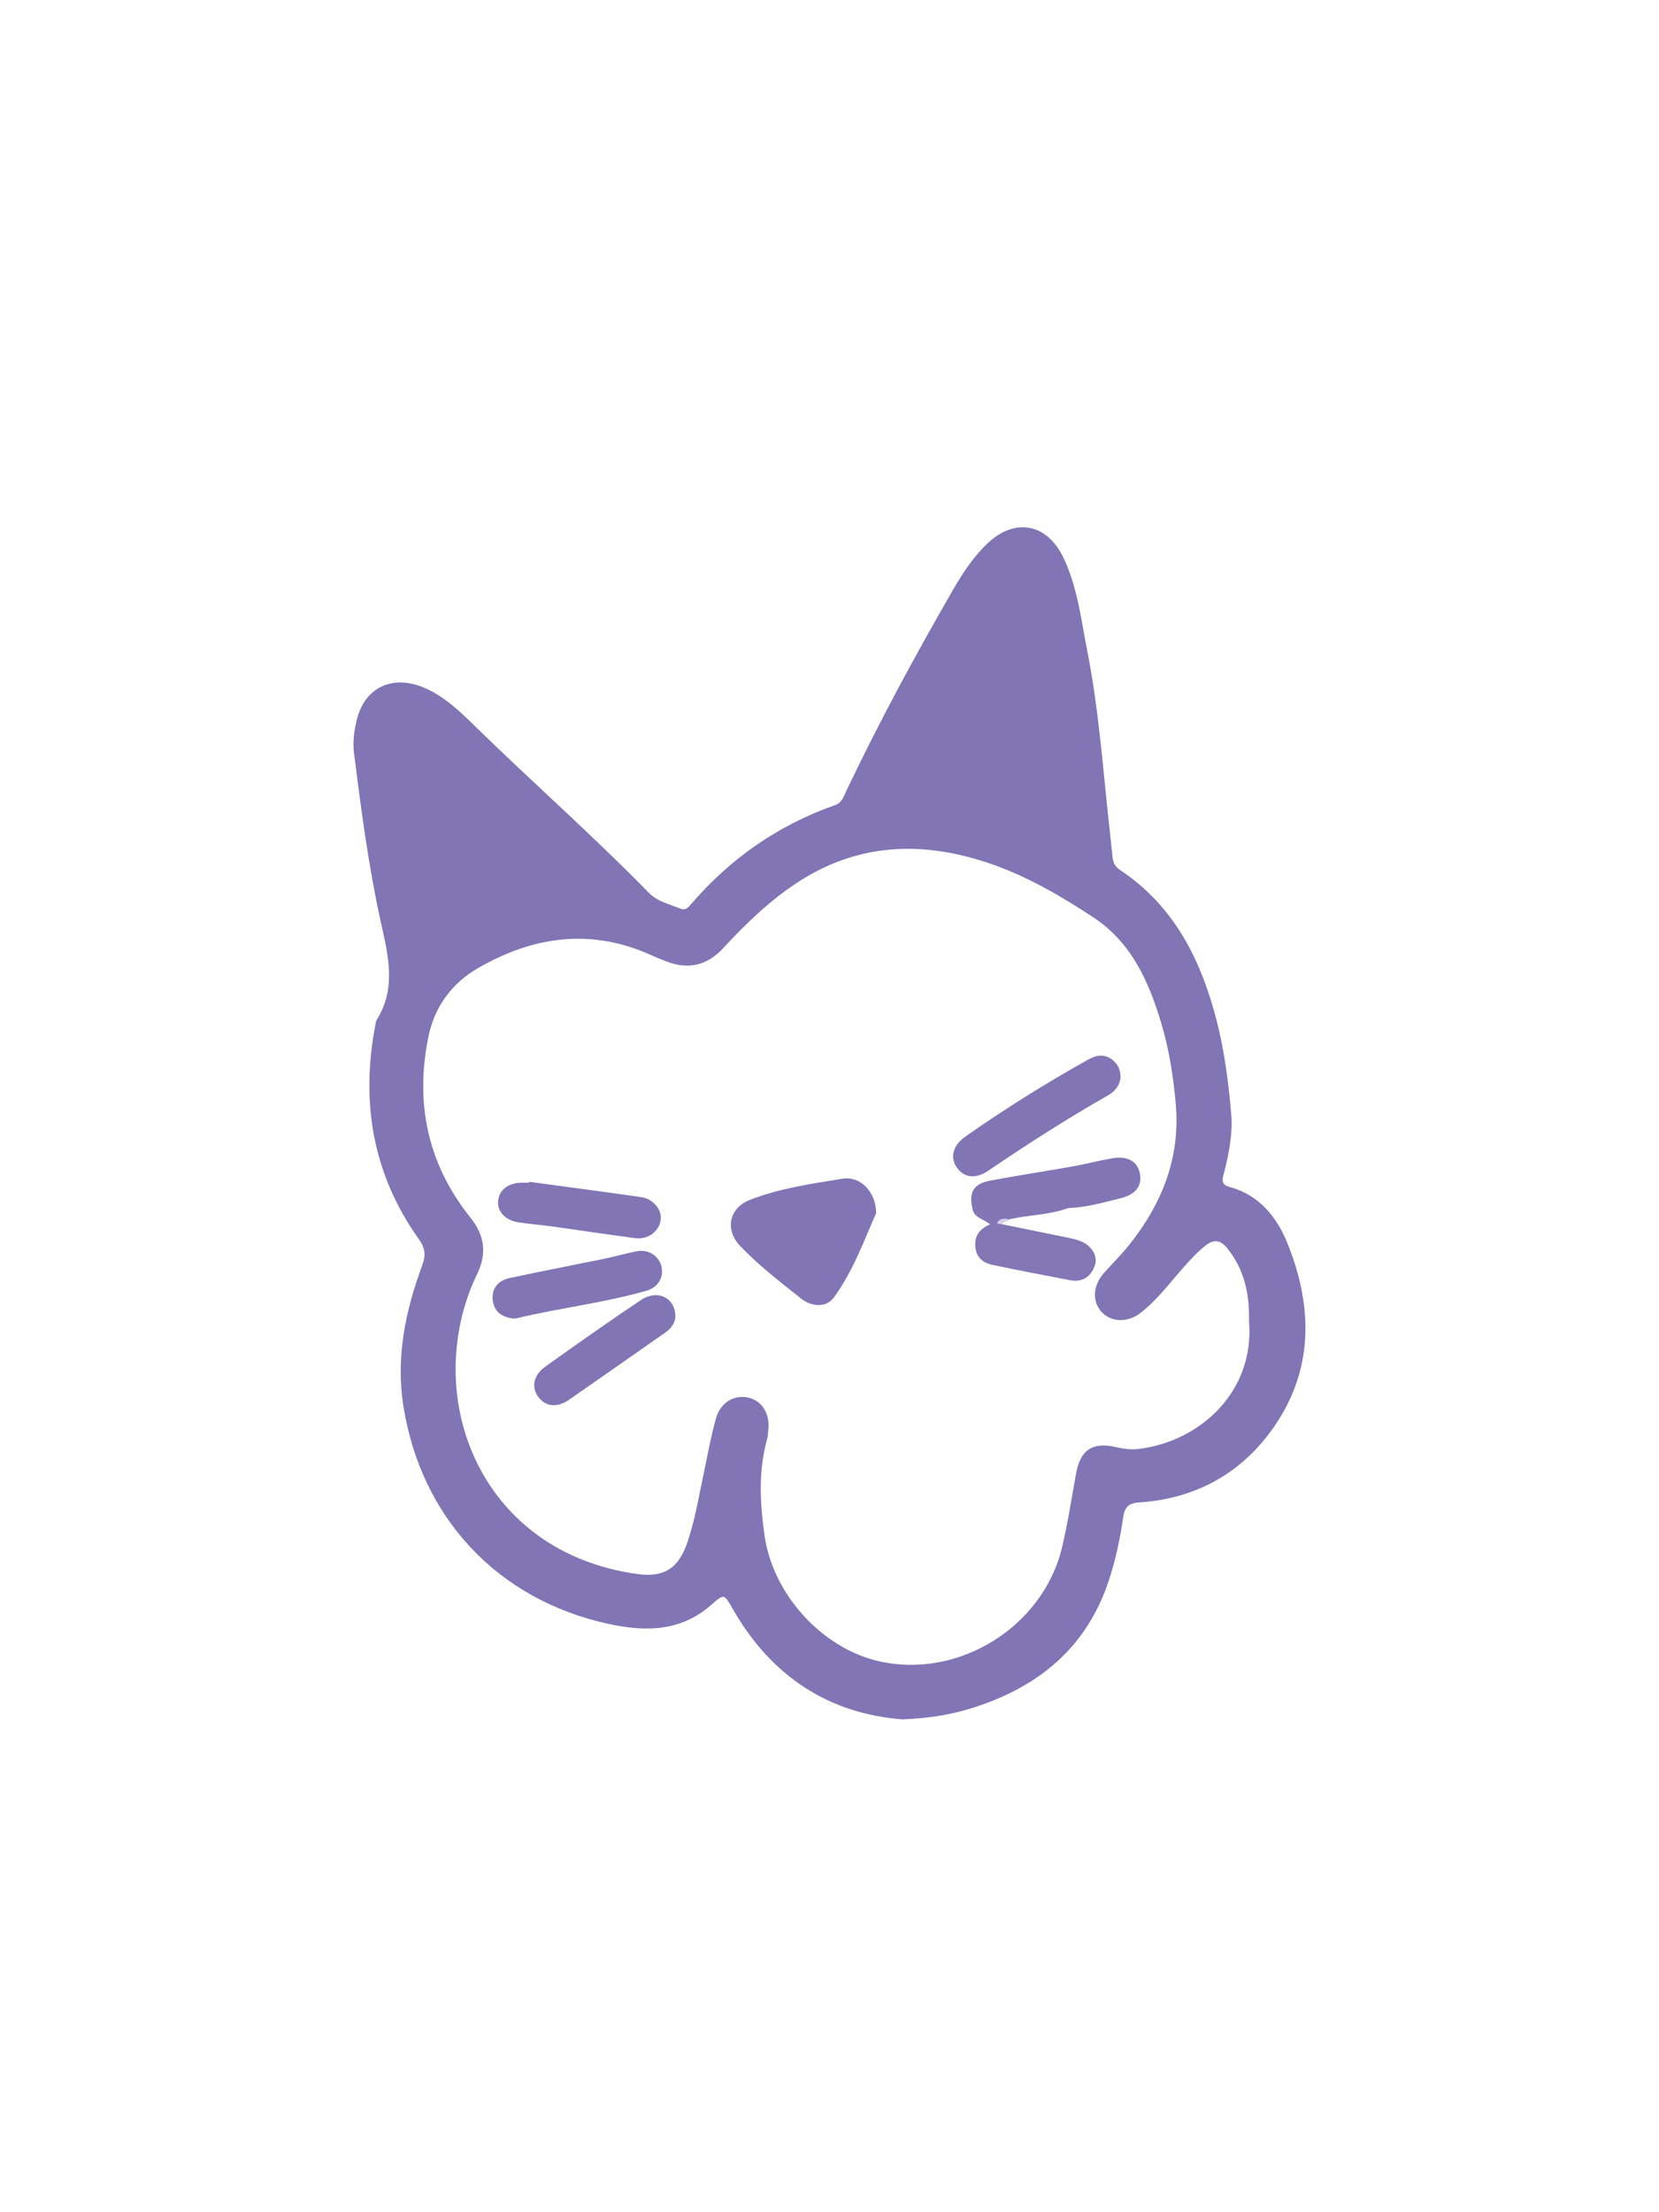 <?xml version="1.0" encoding="utf-8"?>
<!-- Generator: Adobe Illustrator 25.4.1, SVG Export Plug-In . SVG Version: 6.00 Build 0)  -->
<svg version="1.1" id="Capa_1" xmlns="http://www.w3.org/2000/svg" xmlns:xlink="http://www.w3.org/1999/xlink" x="0px" y="0px"
	 viewBox="0 0 595.28 793.7" style="enable-background:new 0 0 595.28 793.7;" xml:space="preserve">
<style type="text/css">
	.st0{fill:#FFFFFF;stroke:#000000;stroke-width:0.25;stroke-miterlimit:10;}
	.st1{fill:#FFFFFF;stroke:#000000;stroke-width:0.75;stroke-miterlimit:10;}
	.st2{fill:#7DB272;}
	.st3{fill:#87C17C;stroke:#7FBE69;stroke-miterlimit:10;}
	.st4{fill:none;stroke:#101911;stroke-width:0.75;stroke-miterlimit:10;}
	.st5{fill:#87C17C;}
	.st6{fill:#FFFFFF;stroke:#000000;stroke-width:0.5;stroke-miterlimit:10;}
	.st7{fill:#8175B5;}
	.st8{fill:#8275B5;}
	.st9{fill:#8276B5;}
	.st10{fill:#D7CFE8;}
</style>
<g>
	<path class="st7" d="M461.91,445.95c-3.8-9.36-10.13-17.26-20.76-20.1c-3.6-0.96-2.29-3.56-1.79-5.61
		c1.66-6.8,3.03-13.65,2.41-20.67c-0.97-11.07-2.35-22.14-5.09-32.91c-5.58-21.93-15.16-41.5-34.81-54.53
		c-1.69-1.12-2.46-2.6-2.66-4.52c-0.34-3.3-0.68-6.6-1.05-9.89c-2.39-21.43-3.84-42.99-8.03-64.18
		c-2.25-11.38-3.51-23.07-8.67-33.68c-5.95-12.22-17.48-14.15-27.25-4.79c-5.1,4.89-8.9,10.74-12.39,16.79
		c-13.54,23.47-26.43,47.28-38.08,71.76c-0.97,2.03-1.55,4.35-4.17,5.27c-20.37,7.15-37.47,19.1-51.54,35.44
		c-0.96,1.11-2,2.45-3.78,1.71c-3.96-1.63-8.32-2.53-11.47-5.75c-20.1-20.59-41.72-39.59-62.28-59.69
		c-5.45-5.33-10.99-10.69-18.17-13.8c-11.26-4.87-21.26-0.34-24.21,11.09c-1.04,4.03-1.62,8.18-1.09,12.35
		c2.56,20.24,5.19,40.49,9.58,60.41c2.66,12.1,5.74,23.78-1.46,35.29c-0.25,0.4-0.3,0.95-0.39,1.43
		c-5.43,27.87-1.13,53.83,15.52,77.21c2.32,3.25,2.58,5.77,1.19,9.5c-6.07,16.37-9.52,33.2-6.67,50.76
		c6.48,39.89,33.75,68.95,73.08,77.69c13.22,2.94,26.16,3.08,37.22-6.64c4.81-4.22,4.65-4.15,7.97,1.62
		c13.85,24.11,34.56,37.39,60.8,39.37c9.64-0.39,17.47-1.71,25.1-4.12c23.39-7.37,40.69-21.34,48.74-45.24
		c2.55-7.56,4.17-15.36,5.33-23.23c0.51-3.5,1.85-4.99,5.69-5.24c20.93-1.37,37.68-11,49.16-28.24
		C471.55,490.29,470.85,468.01,461.91,445.95z M408.44,519.87c-2.66,0.31-5.26-0.03-7.89-0.65c-8.56-2.01-12.91,0.97-14.45,9.53
		c-1.59,8.81-2.94,17.68-5.01,26.37c-6.8,28.63-37.19,47.43-65.74,40.9c-20.48-4.68-37.95-24.04-40.98-44.87
		c-1.71-11.78-2.32-23.42,0.93-35.03c0.27-0.95,0.24-1.98,0.36-2.97c0.7-5.77-2.06-10.41-6.92-11.66
		c-5.07-1.31-10.22,1.6-11.84,7.38c-1.78,6.38-2.95,12.92-4.32,19.41c-1.78,8.44-3.17,16.98-5.97,25.18
		c-3.14,9.19-8.26,12.59-17.83,11.28c-45.51-6.24-67.98-43.35-65.04-79.82c0.77-9.6,3.2-19.02,7.45-27.78
		c3.58-7.39,2.74-13.87-2.43-20.33c-15.39-19.24-19.95-41.23-14.98-65.11c2.19-10.52,8.37-18.95,17.7-24.34
		c19.81-11.43,40.48-14.43,62.01-4.74c1.82,0.82,3.67,1.56,5.53,2.29c7.85,3.09,14.68,1.53,20.39-4.64
		c8.03-8.67,16.43-16.84,26.38-23.43c22.07-14.61,45.58-15.23,69.65-6.94c13.2,4.55,25.39,11.64,37.04,19.35
		c13.52,8.94,19.75,22.97,24.19,37.81c2.86,9.54,4.41,19.47,5.24,29.37c1.6,19.01-5,35.56-16.75,50.23
		c-2.8,3.49-5.99,6.67-8.99,10.01c-4,4.46-4.38,10.15-0.97,13.96c3.38,3.77,9.33,4.05,13.99,0.46c5.84-4.5,10.23-10.42,15.06-15.9
		c2.65-2.99,5.29-5.96,8.47-8.42c2.97-2.31,5.33-1.78,7.66,1.1c6.33,7.84,8,16.98,7.79,26.06
		C450.33,499.52,430.26,517.33,408.44,519.87z"/>
	<path class="st8" d="M314.39,435.25c-4.21,9.35-8.14,20.66-15.22,30.3c-2.67,3.64-7.91,3.39-11.75,0.34
		c-7.53-5.98-15.16-11.86-21.83-18.84c-5.54-5.81-4.05-13.55,3.4-16.51c10.69-4.24,22.09-5.79,33.33-7.64
		C308.62,421.86,314.29,427.49,314.39,435.25z"/>
	<path class="st8" d="M402.05,386.77c-0.38,2.84-2.04,4.84-4.45,6.21c-14.71,8.38-28.94,17.51-42.95,27.02
		c-4.73,3.21-8.82,2.53-11.4-1.24c-2.44-3.56-1.33-7.85,3.23-11.04c14.14-9.91,28.75-19.06,43.82-27.47
		c2.76-1.54,5.54-2.3,8.41-0.31C401.08,381.57,402.17,383.86,402.05,386.77z"/>
	<path class="st8" d="M184.31,473.08c-4.08-0.43-7.06-2.42-7.51-6.63c-0.46-4.25,2.05-7.04,6.04-7.9
		c11.32-2.45,22.7-4.61,34.04-6.94c3.89-0.8,7.71-1.94,11.61-2.68c4.17-0.79,7.91,1.61,8.83,5.39c0.95,3.9-1.13,7.57-5.38,8.78
		c-15.31,4.37-31.18,6.18-46.64,9.89C184.98,473.06,184.65,473.05,184.31,473.08z"/>
	<path class="st8" d="M242.34,472.28c-0.07,2.15-1.31,4.2-3.48,5.72c-11.57,8.09-23.12,16.21-34.73,24.24
		c-4.27,2.95-8.43,2.45-11.01-1.09c-2.52-3.45-1.75-7.76,2.51-10.8c11.35-8.11,22.74-16.16,34.33-23.91
		C235.84,462.5,242.27,465.5,242.34,472.28z"/>
	<path class="st8" d="M189.84,424.01c13.43,1.82,26.87,3.57,40.28,5.51c4.4,0.64,7.55,4.73,6.93,8.32c-0.72,4.17-4.6,6.99-9.25,6.38
		c-9.99-1.32-19.95-2.84-29.94-4.22c-3.93-0.54-7.89-0.84-11.81-1.44c-4.77-0.72-7.71-3.94-7.32-7.75c0.4-3.94,3.71-6.44,8.56-6.48
		c0.83-0.01,1.66,0,2.49,0C189.81,424.23,189.83,424.12,189.84,424.01z"/>
	<path class="st8" d="M348.91,433.46c-1.34-5.63,0.45-8.76,6.34-9.87c9.89-1.87,19.84-3.35,29.75-5.12
		c4.71-0.84,9.35-2.08,14.07-2.89c5.39-0.93,8.89,0.99,9.85,5.08c1.06,4.51-1.13,7.82-6.68,9.21c-6.23,1.56-12.45,3.32-18.93,3.57
		c-6.98,1.04-14,1.86-20.88,3.47C357.29,438.11,352.61,437.78,348.91,433.46z"/>
	<path class="st9" d="M348.91,433.46c6.24,4.5,13.2,2.79,19.78,1.7c4.87-0.81,9.59-2.34,14.62-1.73
		c-6.82,2.51-14.13,2.44-21.13,4.02c-0.59,1.21-3.19-0.96-2.89,1.73c7.94,1.62,15.89,3.23,23.83,4.87c1.46,0.3,2.93,0.63,4.33,1.14
		c4.11,1.48,6.62,5.39,5.4,8.84c-1.45,4.09-4.46,6.14-8.92,5.29c-9.27-1.77-18.53-3.57-27.76-5.49c-2.88-0.6-5.32-2.13-6-5.27
		c-0.91-4.27,0.69-7.48,5.08-9.27C352.73,437.19,349.32,436.89,348.91,433.46z"/>
	<path class="st10" d="M359.29,439.19c-0.97-0.05-2.31-0.04-0.76-1.34c1.01-0.85,2.39-0.63,3.65-0.4
		C361.22,438.03,360.25,438.61,359.29,439.19z"/>
</g>
</svg>
